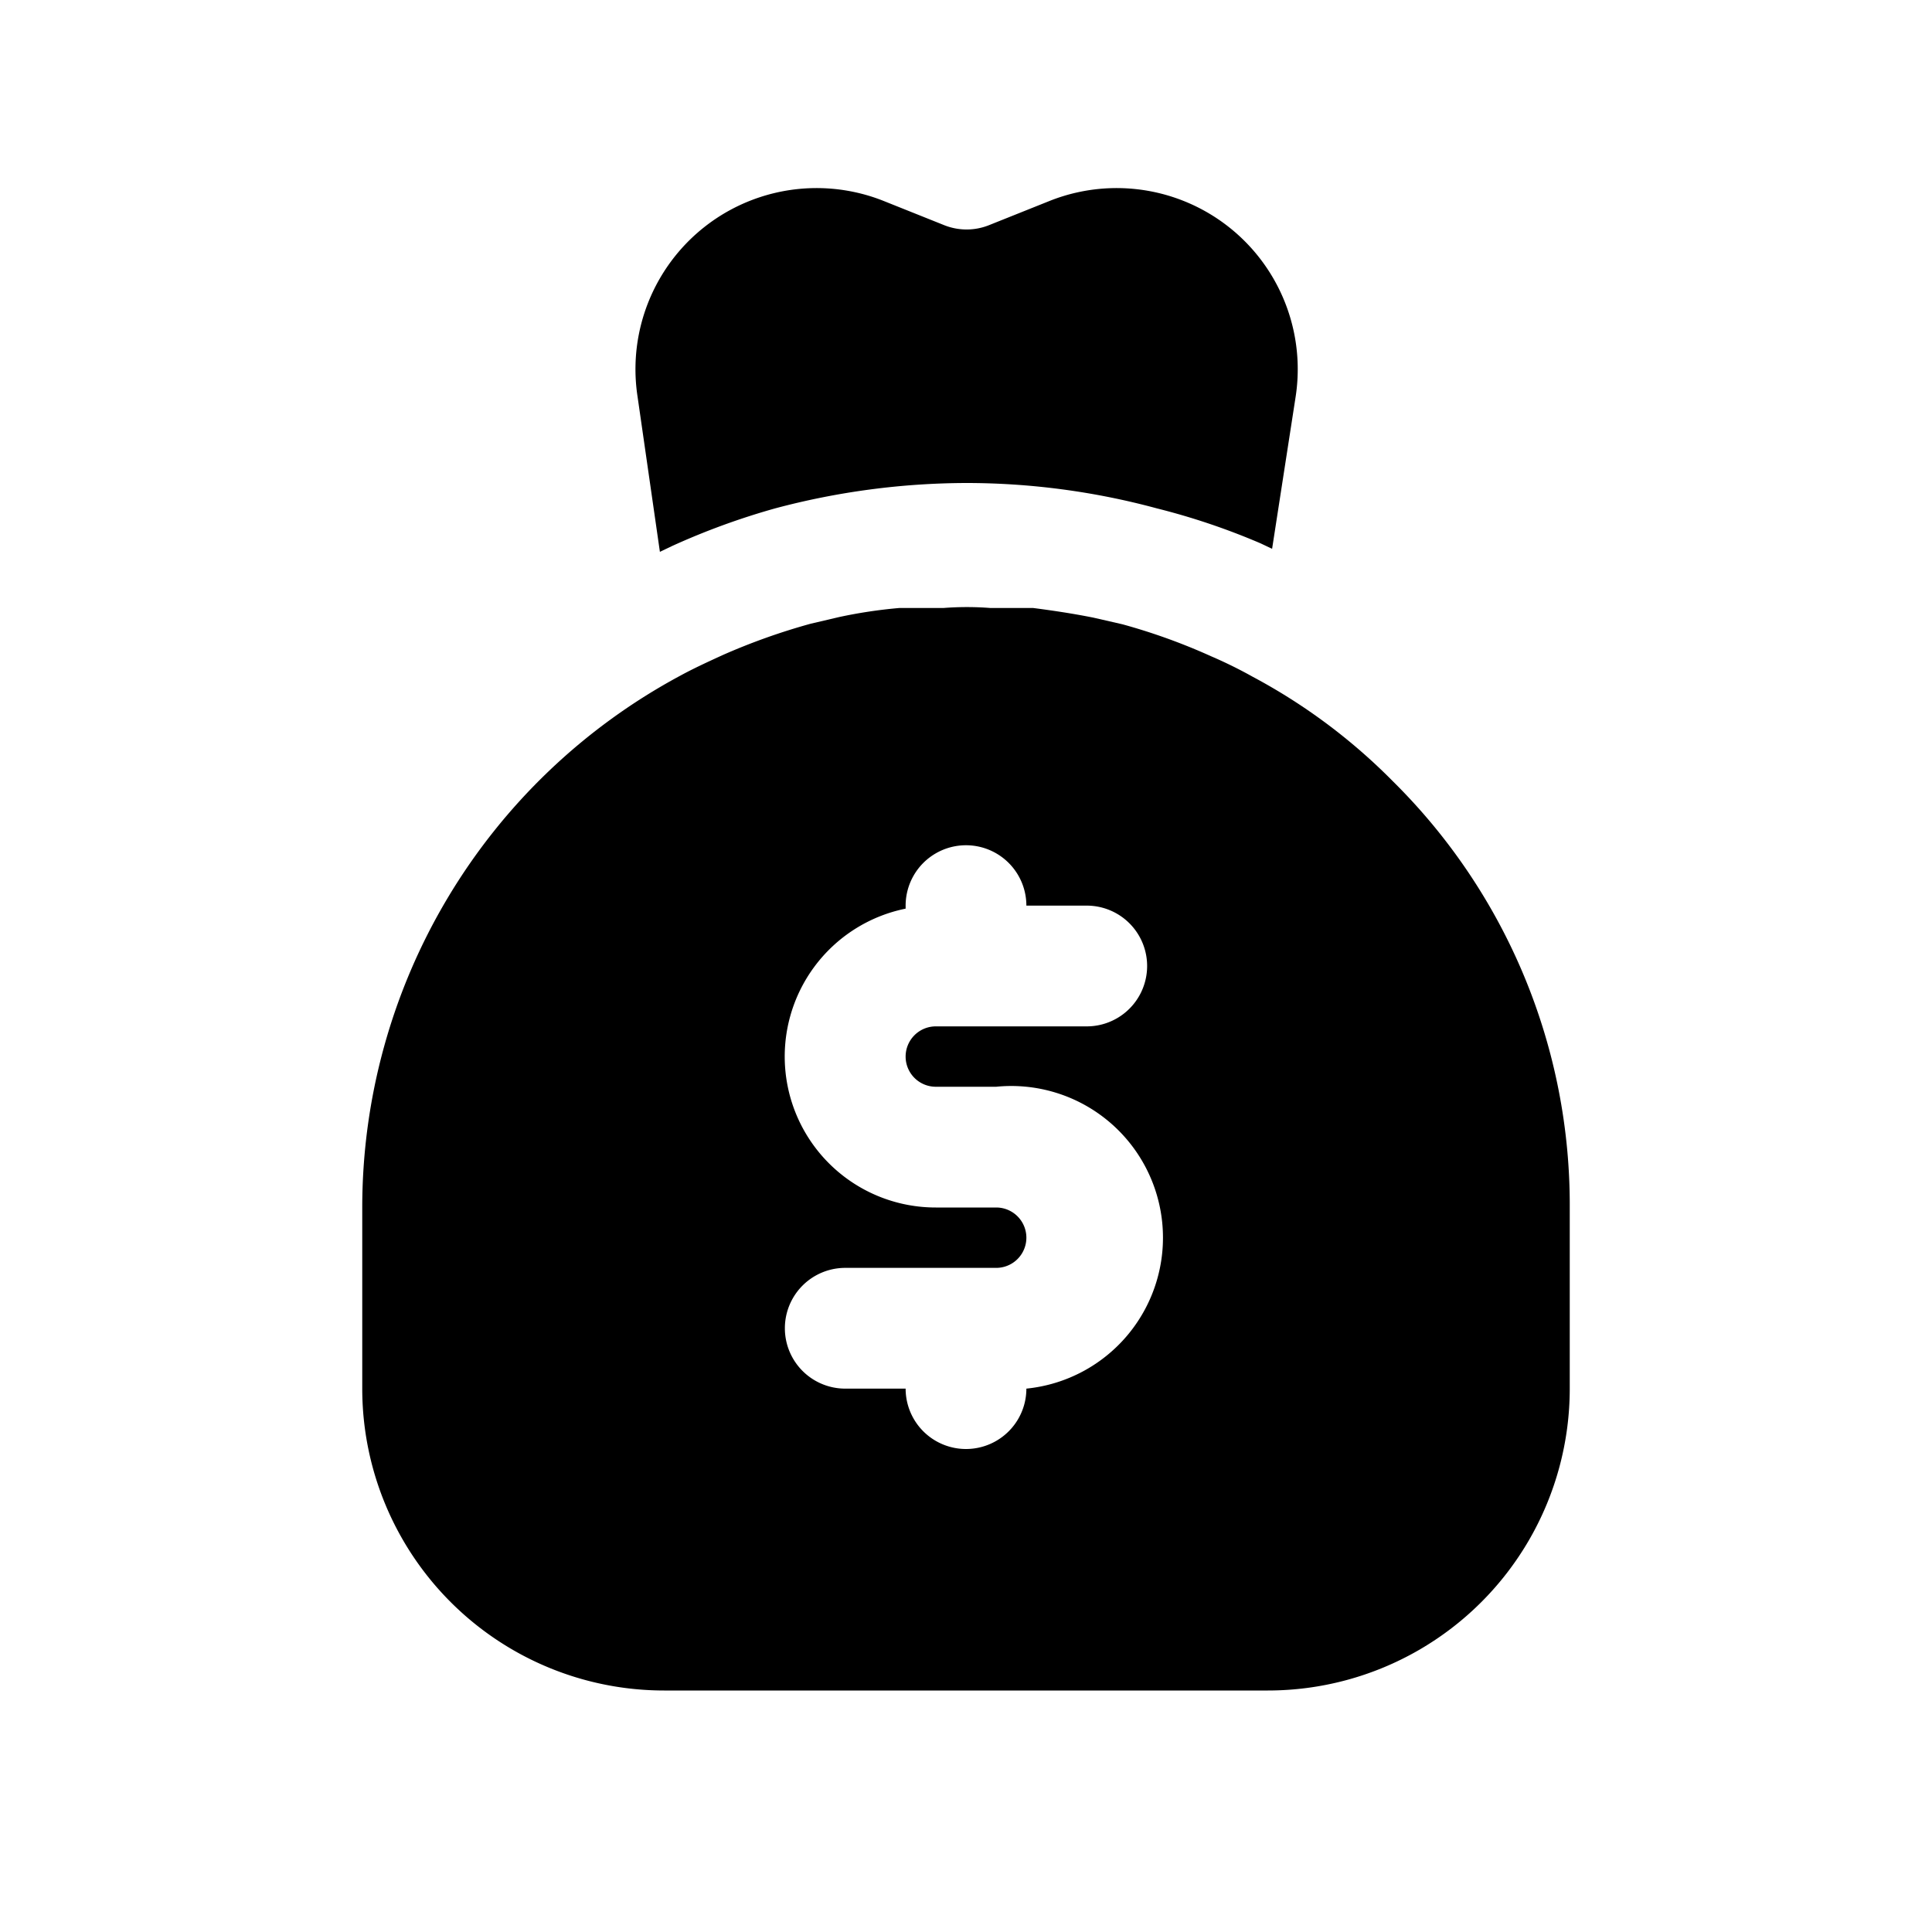 <svg xmlns="http://www.w3.org/2000/svg" viewBox="0 0 32 32">
    <title>salary</title>
    <g id="salary">
        <path d="M23.07,12.94a9.62,9.62,0,0,0-2.32-1.73,7.37,7.37,0,0,0-.69-.34,9.94,9.94,0,0,0-1.47-.53h0l-.48-.11c-.35-.07-.69-.12-1-.16h0l-.47,0H16.4a5,5,0,0,0-.77,0h-.22l-.37,0-.14,0a8,8,0,0,0-1,.15l-.47.11h0a10.55,10.55,0,0,0-1.46.52c-.24.11-.48.22-.7.34A10,10,0,0,0,6,20v3a5,5,0,0,0,5,5H21a5,5,0,0,0,5-5V20A9.86,9.86,0,0,0,23.07,12.94ZM15.5,18h1A2.5,2.5,0,0,1,17,23V23a1,1,0,0,1-2,0H14a1,1,0,0,1,0-2h2.5a.5.5,0,0,0,0-1h-1a2.5,2.5,0,0,1-.5-4.95V15a1,1,0,0,1,2,0h1a1,1,0,0,1,0,2H15.5a.5.5,0,0,0,0,1Z"/>
        <path d="M10.93,9.14l.21-.1a11.84,11.84,0,0,1,1.7-.62A12.4,12.4,0,0,1,16,8a12.09,12.09,0,0,1,3.16.42A11.36,11.36,0,0,1,20.88,9l.19.09.39-2.52a3,3,0,0,0-4.08-3.24l-1,.4a1,1,0,0,1-.74,0l-1-.4a3,3,0,0,0-4.08,3.24Z"/>
    </g>
</svg>